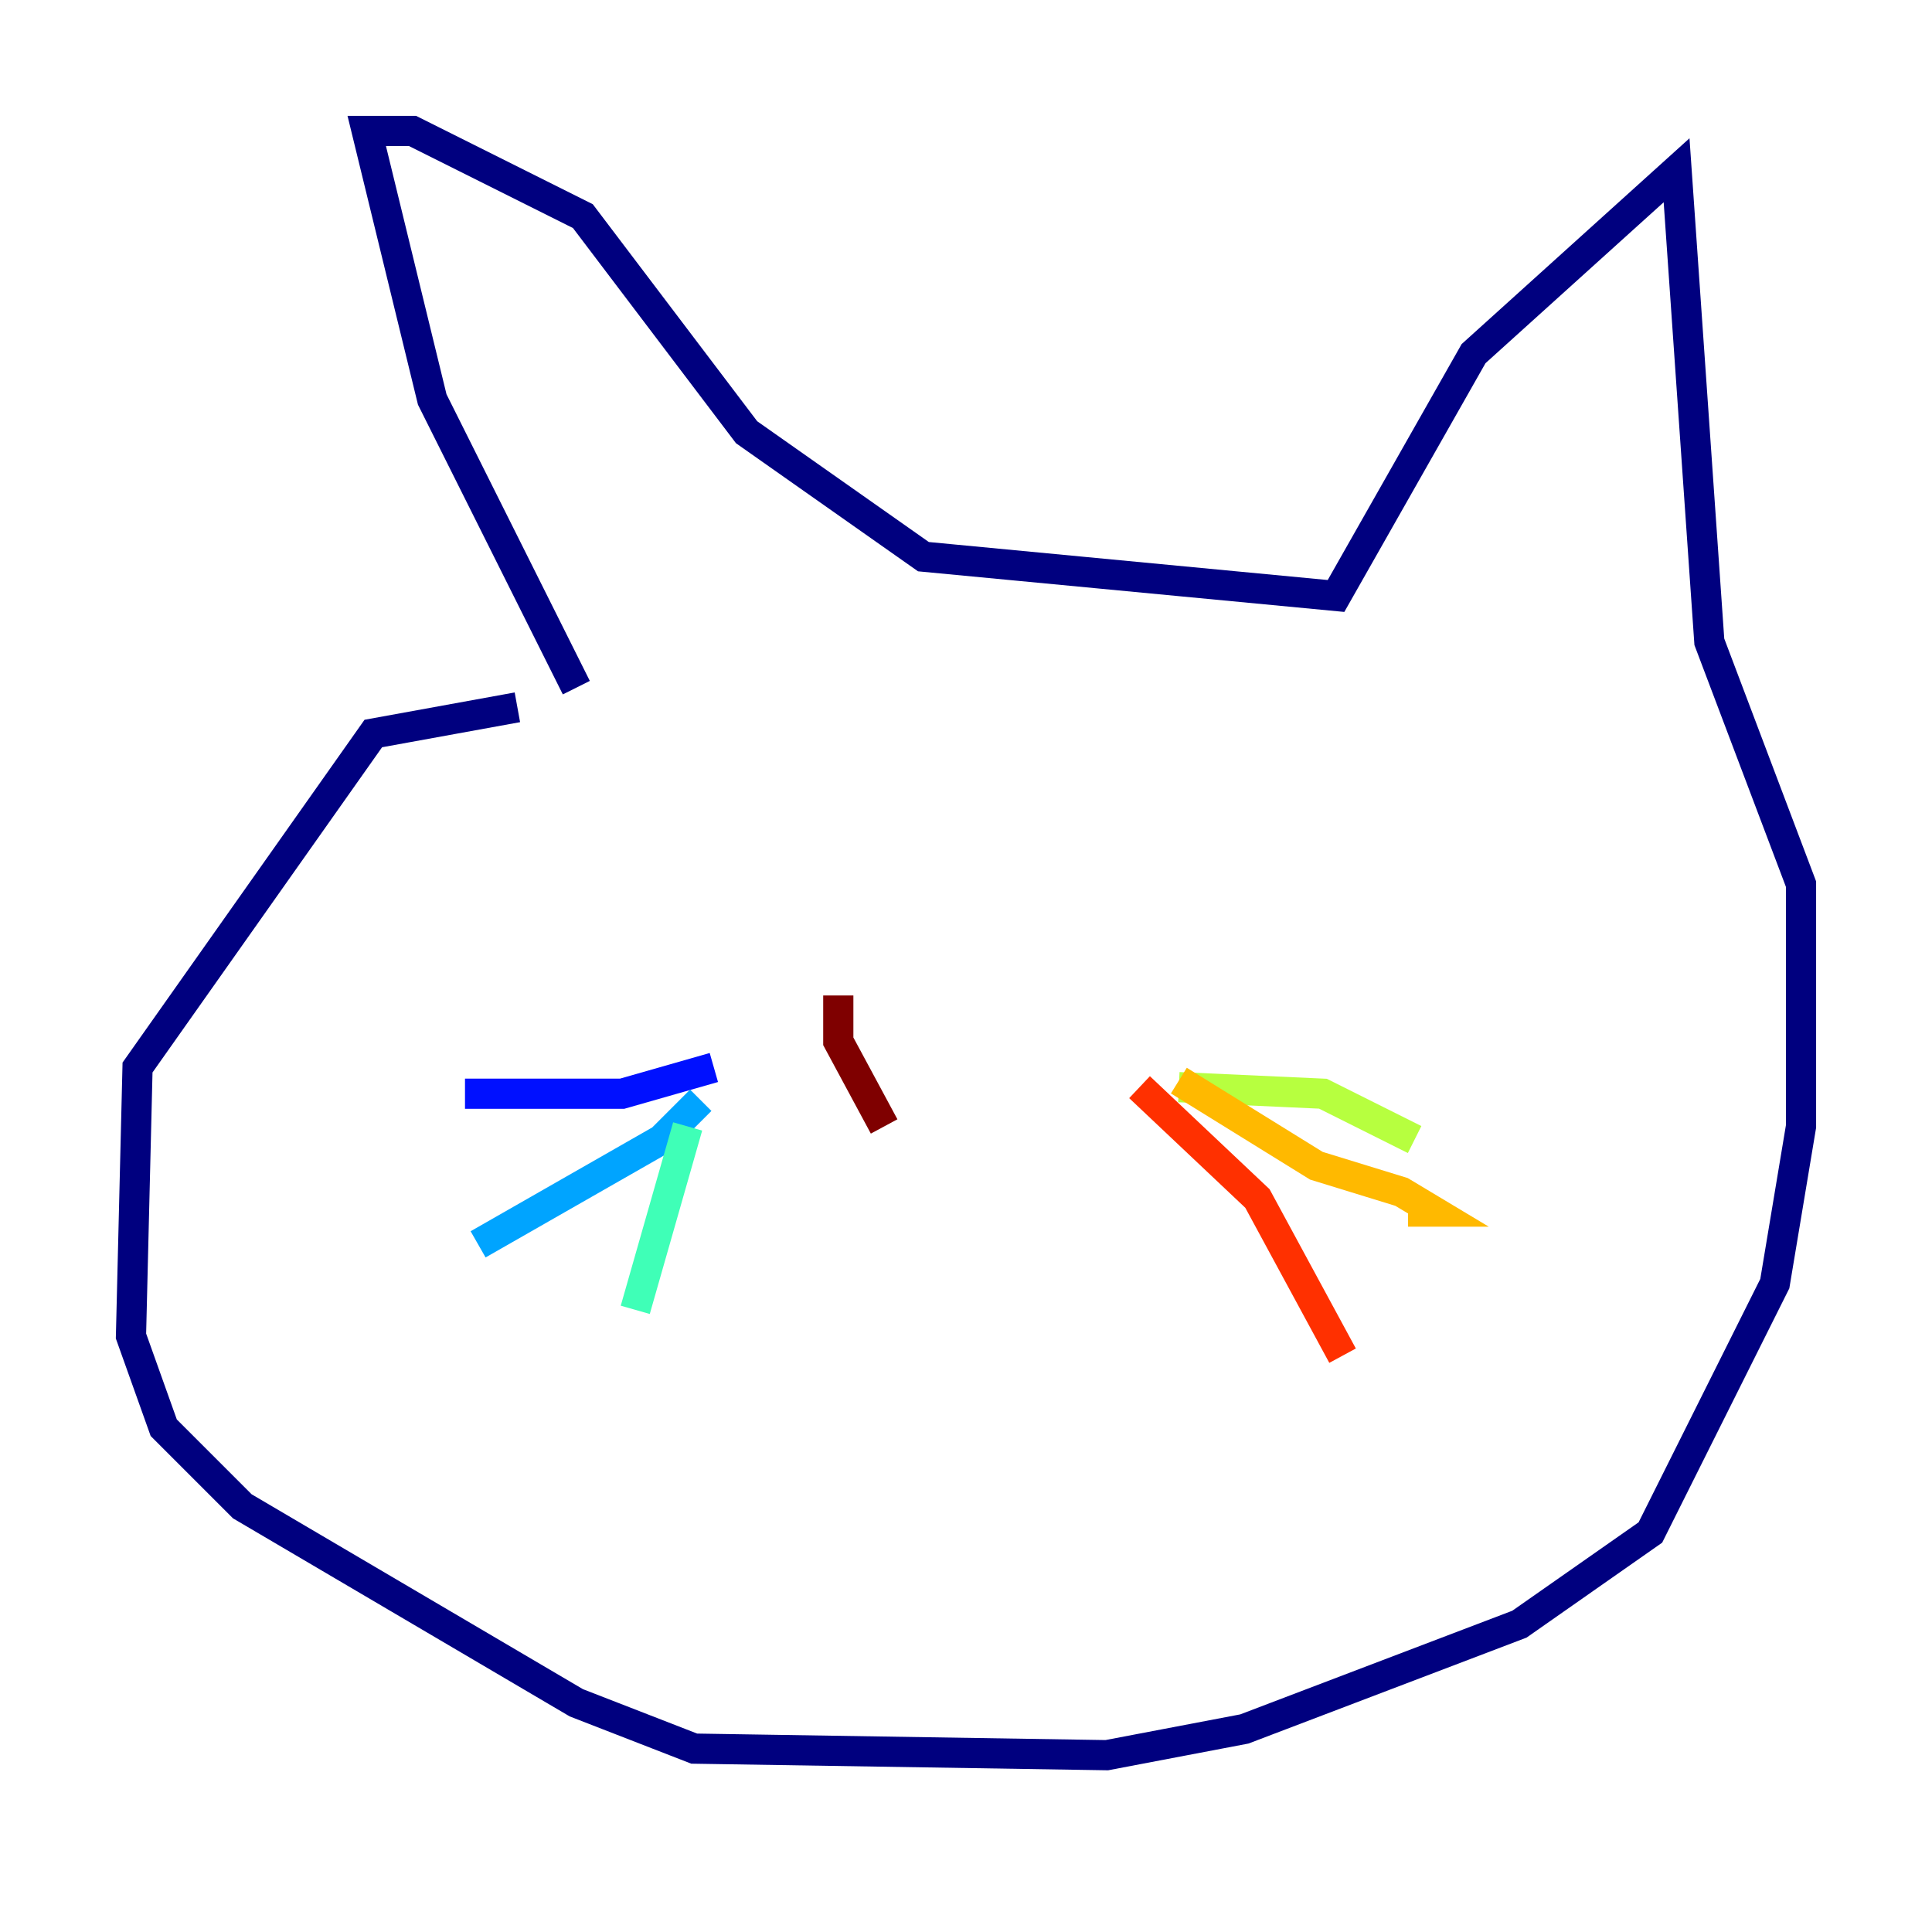 <?xml version="1.0" encoding="utf-8" ?>
<svg baseProfile="tiny" height="128" version="1.2" viewBox="0,0,128,128" width="128" xmlns="http://www.w3.org/2000/svg" xmlns:ev="http://www.w3.org/2001/xml-events" xmlns:xlink="http://www.w3.org/1999/xlink"><defs /><polyline fill="none" points="38.183,45.559 28.637,26.468 24.298,8.678 27.336,8.678 38.617,14.319 49.464,28.637 61.18,36.881 88.515,39.485 97.627,23.43 111.078,11.281 113.248,42.522 119.322,58.576 119.322,74.63 117.586,85.044 109.342,101.532 100.664,107.607 82.441,114.549 73.329,116.285 45.993,115.851 38.183,112.814 16.054,99.797 10.848,94.59 8.678,88.515 9.112,70.725 24.732,48.597 34.278,46.861" stroke="#00007f" stroke-width="2" /><polyline fill="none" points="47.295,70.725 41.22,72.461 30.807,72.461" stroke="#0010ff" stroke-width="2" /><polyline fill="none" points="46.427,72.895 43.824,75.498 31.675,82.441" stroke="#00a4ff" stroke-width="2" /><polyline fill="none" points="45.559,74.63 42.088,86.78" stroke="#3fffb7" stroke-width="2" /><polyline fill="none" points="78.102,72.027 87.647,72.461 93.722,75.498" stroke="#b7ff3f" stroke-width="2" /><polyline fill="none" points="78.102,71.593 87.214,77.234 92.854,78.969 95.024,80.271 93.288,80.271" stroke="#ffb900" stroke-width="2" /><polyline fill="none" points="75.498,72.027 83.308,79.403 88.949,89.817" stroke="#ff3000" stroke-width="2" /><polyline fill="none" points="58.576,74.63 55.539,68.99 55.539,65.953" stroke="#7f0000" stroke-width="2" /></svg>